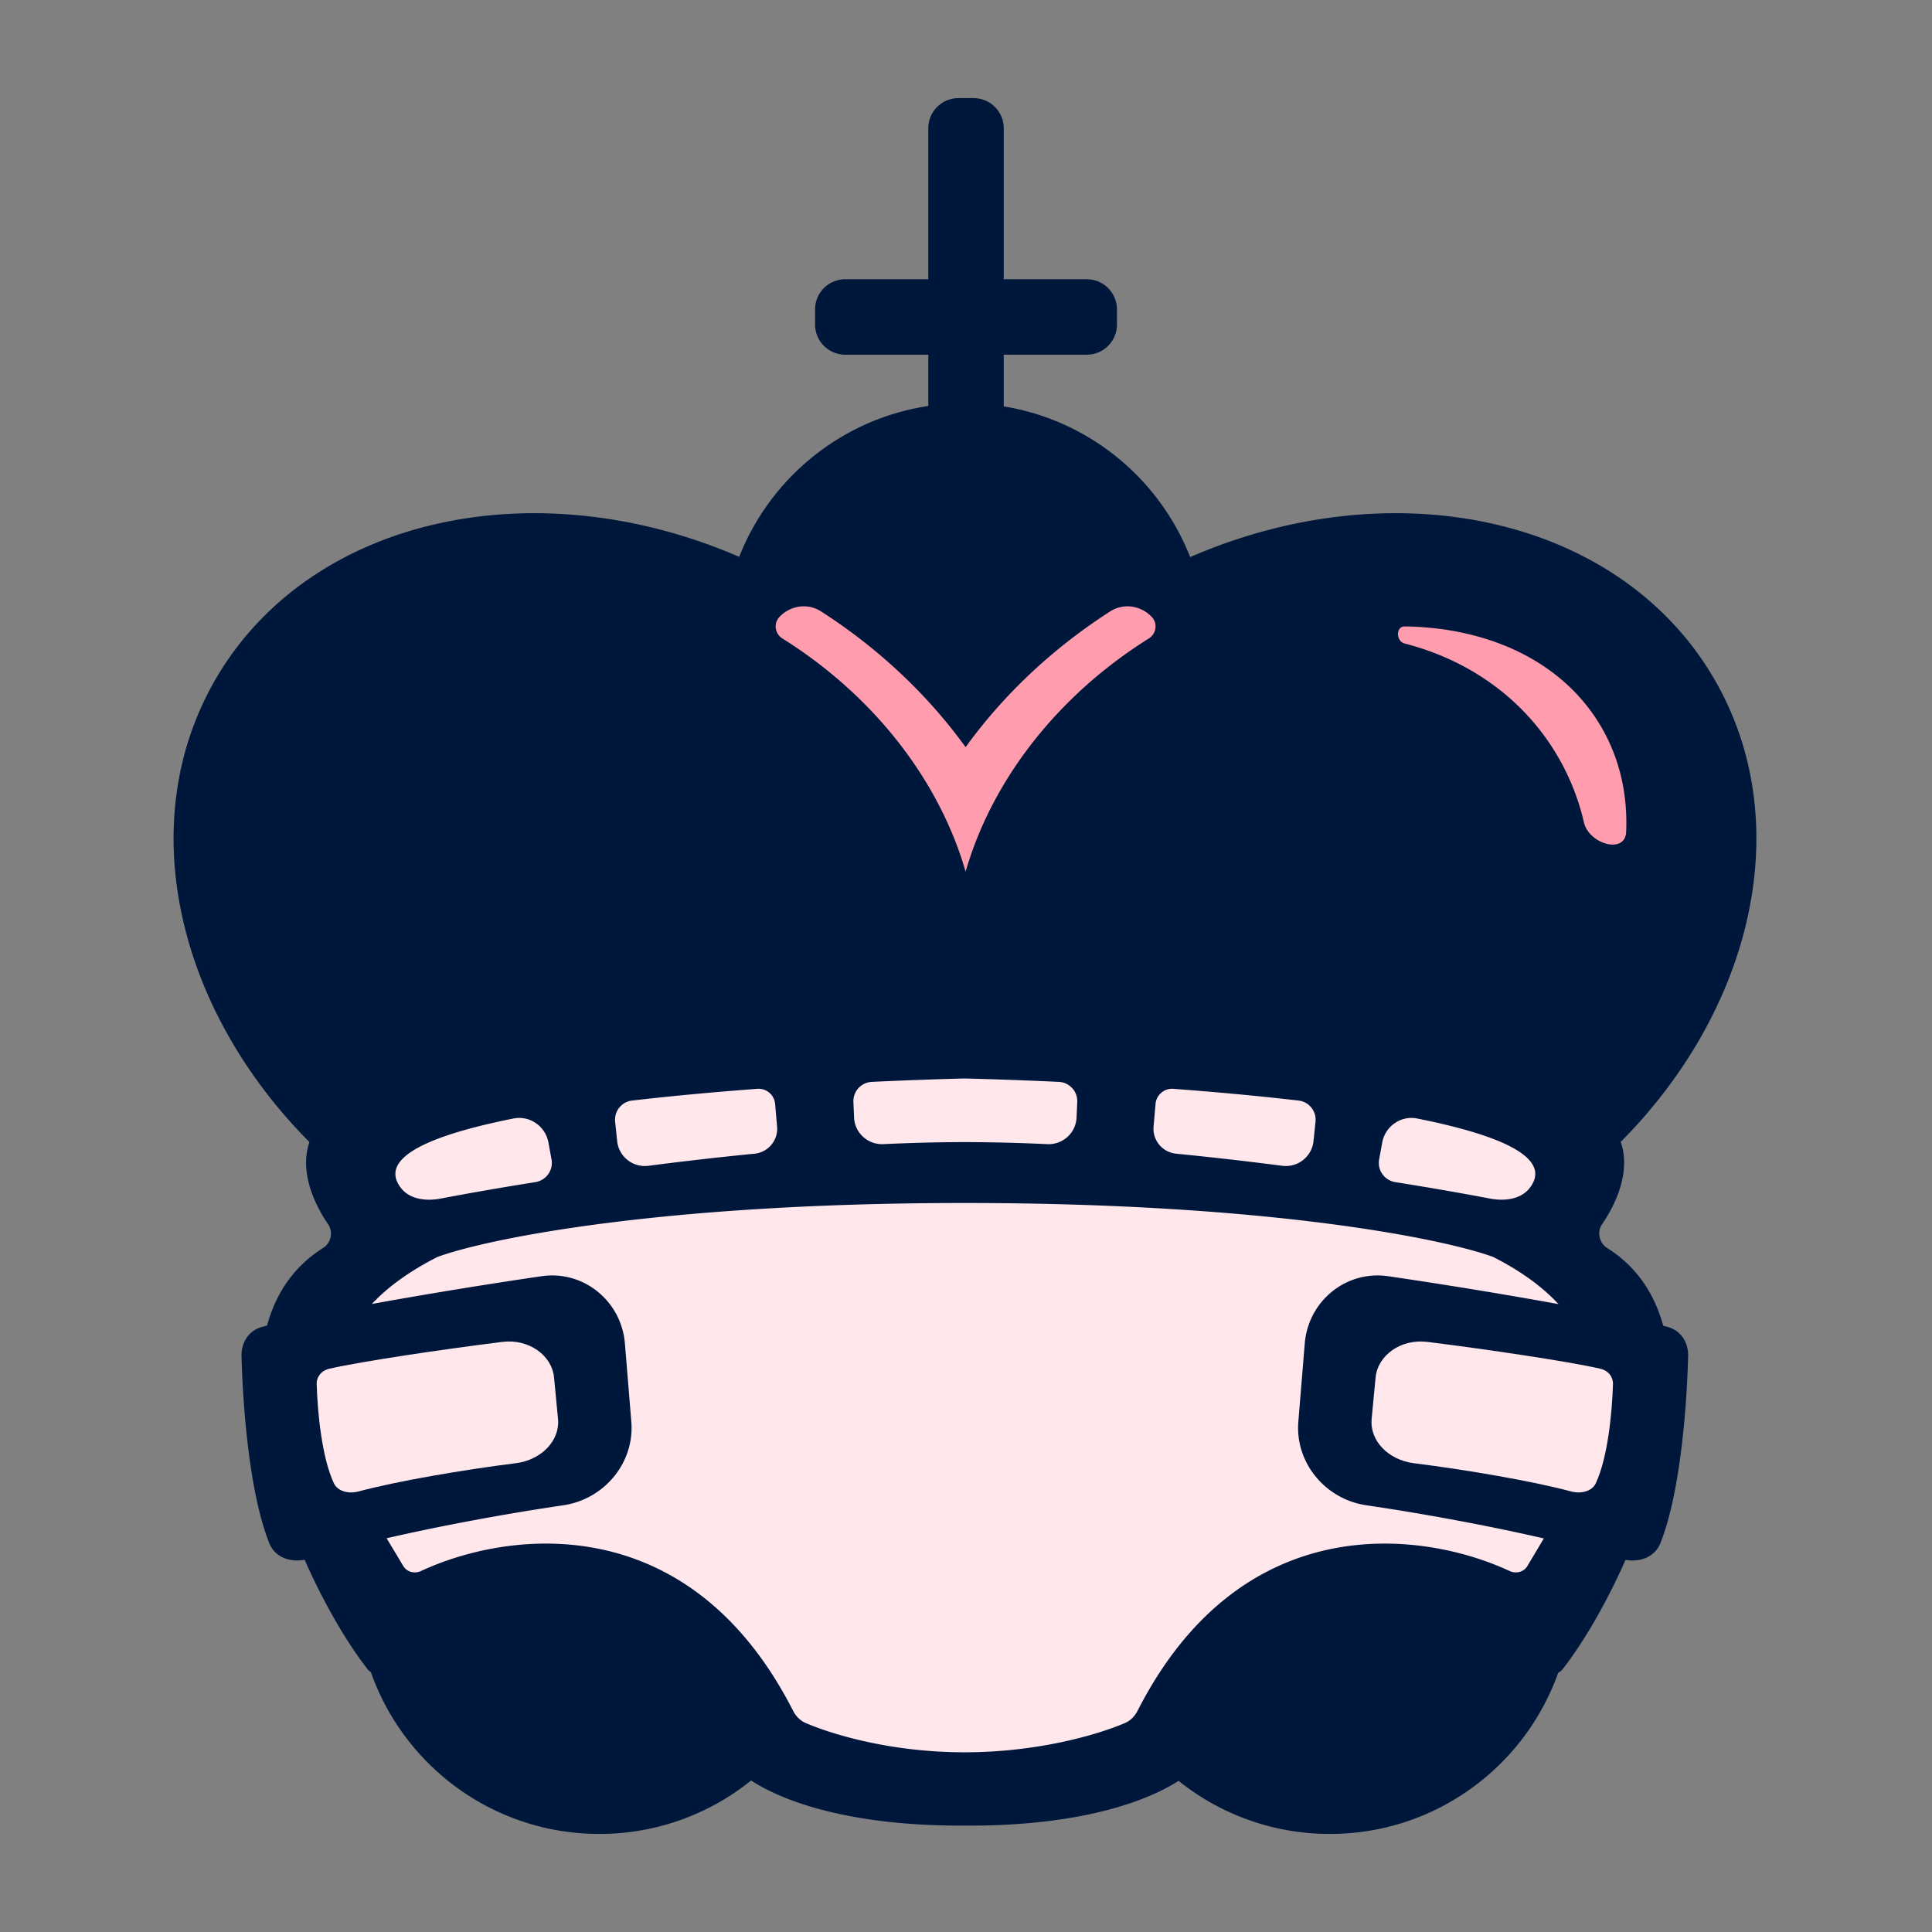 <svg xmlns="http://www.w3.org/2000/svg" width="512" height="512" fill="none"><rect width="100%" height="100%" fill="#808080" stroke="none"/><path fill="#00173C" d="M246.005 34a8 8 0 0 1 8-8h4a8 8 0 0 1 8 8v40.001h22.001a8 8 0 0 1 8 8v4a8 8 0 0 1-8 8h-22.001v13.701c22.614 3.673 41.262 19.165 49.4 39.931 54.335-23.589 114.128-10.58 139.014 32.524 21.782 37.728 10.226 87.087-24.911 122.457 2.612 7.532-.911 15.949-4.942 21.816-1.399 2.037-.772 4.968 1.319 6.284 7.91 4.98 12.585 12.181 14.876 20.617.396.102.778.202 1.147.3 3.508.937 5.564 4.117 5.467 7.748-.389 14.636-2.246 36.763-7.355 49.575-1.468 3.68-5.397 5.106-9.237 4.426-5.258 11.908-11.436 22.286-16.66 28.957a3.37 3.37 0 0 1-1.19.962c-8.828 24.888-32.579 42.712-60.493 42.712a63.9 63.9 0 0 1-40.104-14.073c-8.475 5.476-25.948 11.873-55.475 11.873h-2.2c-29.685 0-47.187-6.466-55.611-11.961a63.904 63.904 0 0 1-40.214 14.161c-27.98 0-51.777-17.908-60.555-42.888a3.407 3.407 0 0 1-.894-.802c-5.225-6.675-11.403-17.056-16.659-28.965-3.881.736-7.884-.68-9.369-4.402-5.109-12.812-6.965-34.939-7.355-49.575-.097-3.631 1.959-6.811 5.468-7.748.415-.111.849-.224 1.3-.339 2.296-8.423 6.972-15.613 14.876-20.585 2.09-1.315 2.707-4.24 1.308-6.277-4.023-5.855-7.54-14.249-4.958-21.77-35.173-35.373-46.749-84.759-24.957-122.503 24.862-43.062 84.564-56.087 138.858-32.592 8.24-20.956 27.187-36.527 50.106-39.978V94.002h-22.001a8 8 0 0 1-8-8v-4a8 8 0 0 1 8-8h22.001V34Z"/><path fill="#FF9CAE" d="M419.745 217.898c1.344 5.816 10.938 8.556 11.2 2.593.427-9.749-1.622-19.185-6.454-27.594-9.963-17.337-29.602-26.562-52.187-26.888-2.429-.035-2.392 3.932-.039 4.536 17.034 4.367 31.826 14.705 40.773 30.275a62.34 62.34 0 0 1 6.707 17.078ZM255.897 198.004c9.847-13.624 22.762-25.986 38.325-35.985 3.532-2.269 8.151-1.566 11.026 1.494 1.596 1.699 1.188 4.443-.788 5.681-24.8 15.536-41.771 38.195-48.563 61.811-6.792-23.616-23.762-46.275-48.562-61.811-1.976-1.238-2.385-3.982-.788-5.681 2.874-3.06 7.493-3.763 11.025-1.494 15.564 9.999 28.479 22.361 38.325 35.985Z"/><path fill="#FFE7EB" d="M255.639 285.806c-7.537.192-15.861.49-24.613.905a5.117 5.117 0 0 0-4.864 5.342l.181 4.112c.181 4.092 3.677 7.237 7.768 7.045 7.339-.345 14.557-.537 21.528-.537 6.97 0 14.555.192 21.894.537 4.091.192 7.587-2.953 7.768-7.045l.181-4.112a5.118 5.118 0 0 0-4.864-5.342c-8.752-.415-17.443-.713-24.979-.905ZM163.555 302.409l-.534-5.144c-.288-2.777 1.697-5.278 4.471-5.601 10.684-1.244 21.976-2.276 33.228-3.115a4.386 4.386 0 0 1 4.692 3.999l.523 6.021c.314 3.625-2.364 6.818-5.985 7.172a912.43 912.43 0 0 0-28.102 3.206c-4.11.531-7.866-2.416-8.293-6.538ZM106.223 314.783c-6.061-7.92 7.578-13.924 29.848-18.366 4.333-.865 8.484 2.053 9.276 6.399l.81 4.448c.518 2.843-1.414 5.552-4.268 6.007-9.683 1.544-18.227 3.051-25.088 4.359-3.845.732-8.199.26-10.578-2.847ZM348.622 297.265l-.533 5.144c-.427 4.122-4.183 7.069-8.293 6.538a912.785 912.785 0 0 0-28.102-3.206c-3.621-.354-6.3-3.547-5.985-7.172l.523-6.021a4.385 4.385 0 0 1 4.692-3.999c11.252.839 22.544 1.871 33.228 3.115 2.774.323 4.759 2.824 4.47 5.601ZM405.421 314.783c6.061-7.92-7.578-13.924-29.849-18.366-4.332-.865-8.483 2.053-9.275 6.399l-.81 4.448c-.518 2.843 1.413 5.552 4.267 6.007 9.684 1.544 18.228 3.051 25.089 4.359 3.844.732 8.199.26 10.578-2.847ZM210.16 453.344c-27.448-53.799-75.176-47.885-98.573-37.016-1.72.799-3.779.282-4.741-1.352-.697-1.184-1.455-2.441-2.252-3.763-.687-1.141-1.404-2.33-2.137-3.562 14.701-3.377 31.856-6.541 46.796-8.731 10.861-1.592 18.948-11.231 18.051-22.171l-1.697-20.699c-.921-11.245-10.939-19.465-22.104-17.837-14.004 2.043-30.549 4.732-44.966 7.358 4.155-4.424 9.833-8.623 17.398-12.464 12.956-4.767 59.035-14.3 139.704-14.3 80.668 0 127.114 9.533 140.07 14.3 7.535 3.827 13.177 8.038 17.293 12.493-14.454-2.635-31.07-5.337-45.126-7.387-11.165-1.628-21.183 6.592-22.105 17.837l-1.696 20.699c-.897 10.94 7.19 20.579 18.05 22.171 15.01 2.2 32.255 5.384 47.001 8.778a580.187 580.187 0 0 1-2.475 4.164l-.001.002-.001.002c-.649 1.085-1.27 2.123-1.851 3.11-.962 1.634-3.021 2.151-4.741 1.352-23.397-10.869-71.125-16.783-98.573 37.016-.725 1.421-1.868 2.636-3.334 3.266-7.201 3.09-23.13 7.767-42.511 7.767-19.382 0-34.944-4.677-42.145-7.767-1.467-.63-2.609-1.845-3.334-3.266Z"/><path fill="#FFE7EB" d="M88.478 393.075c-3.164-6.784-4.313-18.502-4.555-26.253-.06-1.922 1.213-3.606 3.386-4.102 8.589-1.963 29.877-5.115 45.836-7.106 6.912-.862 13.115 3.491 13.685 9.446l1.051 10.961c.555 5.793-4.452 10.898-11.176 11.741-14.117 1.77-31.428 4.742-41.657 7.479-2.623.702-5.552.018-6.57-2.166ZM422.901 393.075c3.163-6.784 4.313-18.502 4.554-26.253.06-1.922-1.213-3.606-3.385-4.102-8.589-1.963-29.878-5.115-45.836-7.106-6.913-.862-13.115 3.491-13.686 9.446l-1.05 10.961c-.555 5.793 4.451 10.898 11.176 11.741 14.117 1.77 31.427 4.742 41.657 7.479 2.622.702 5.552.018 6.57-2.166Z"/></svg>